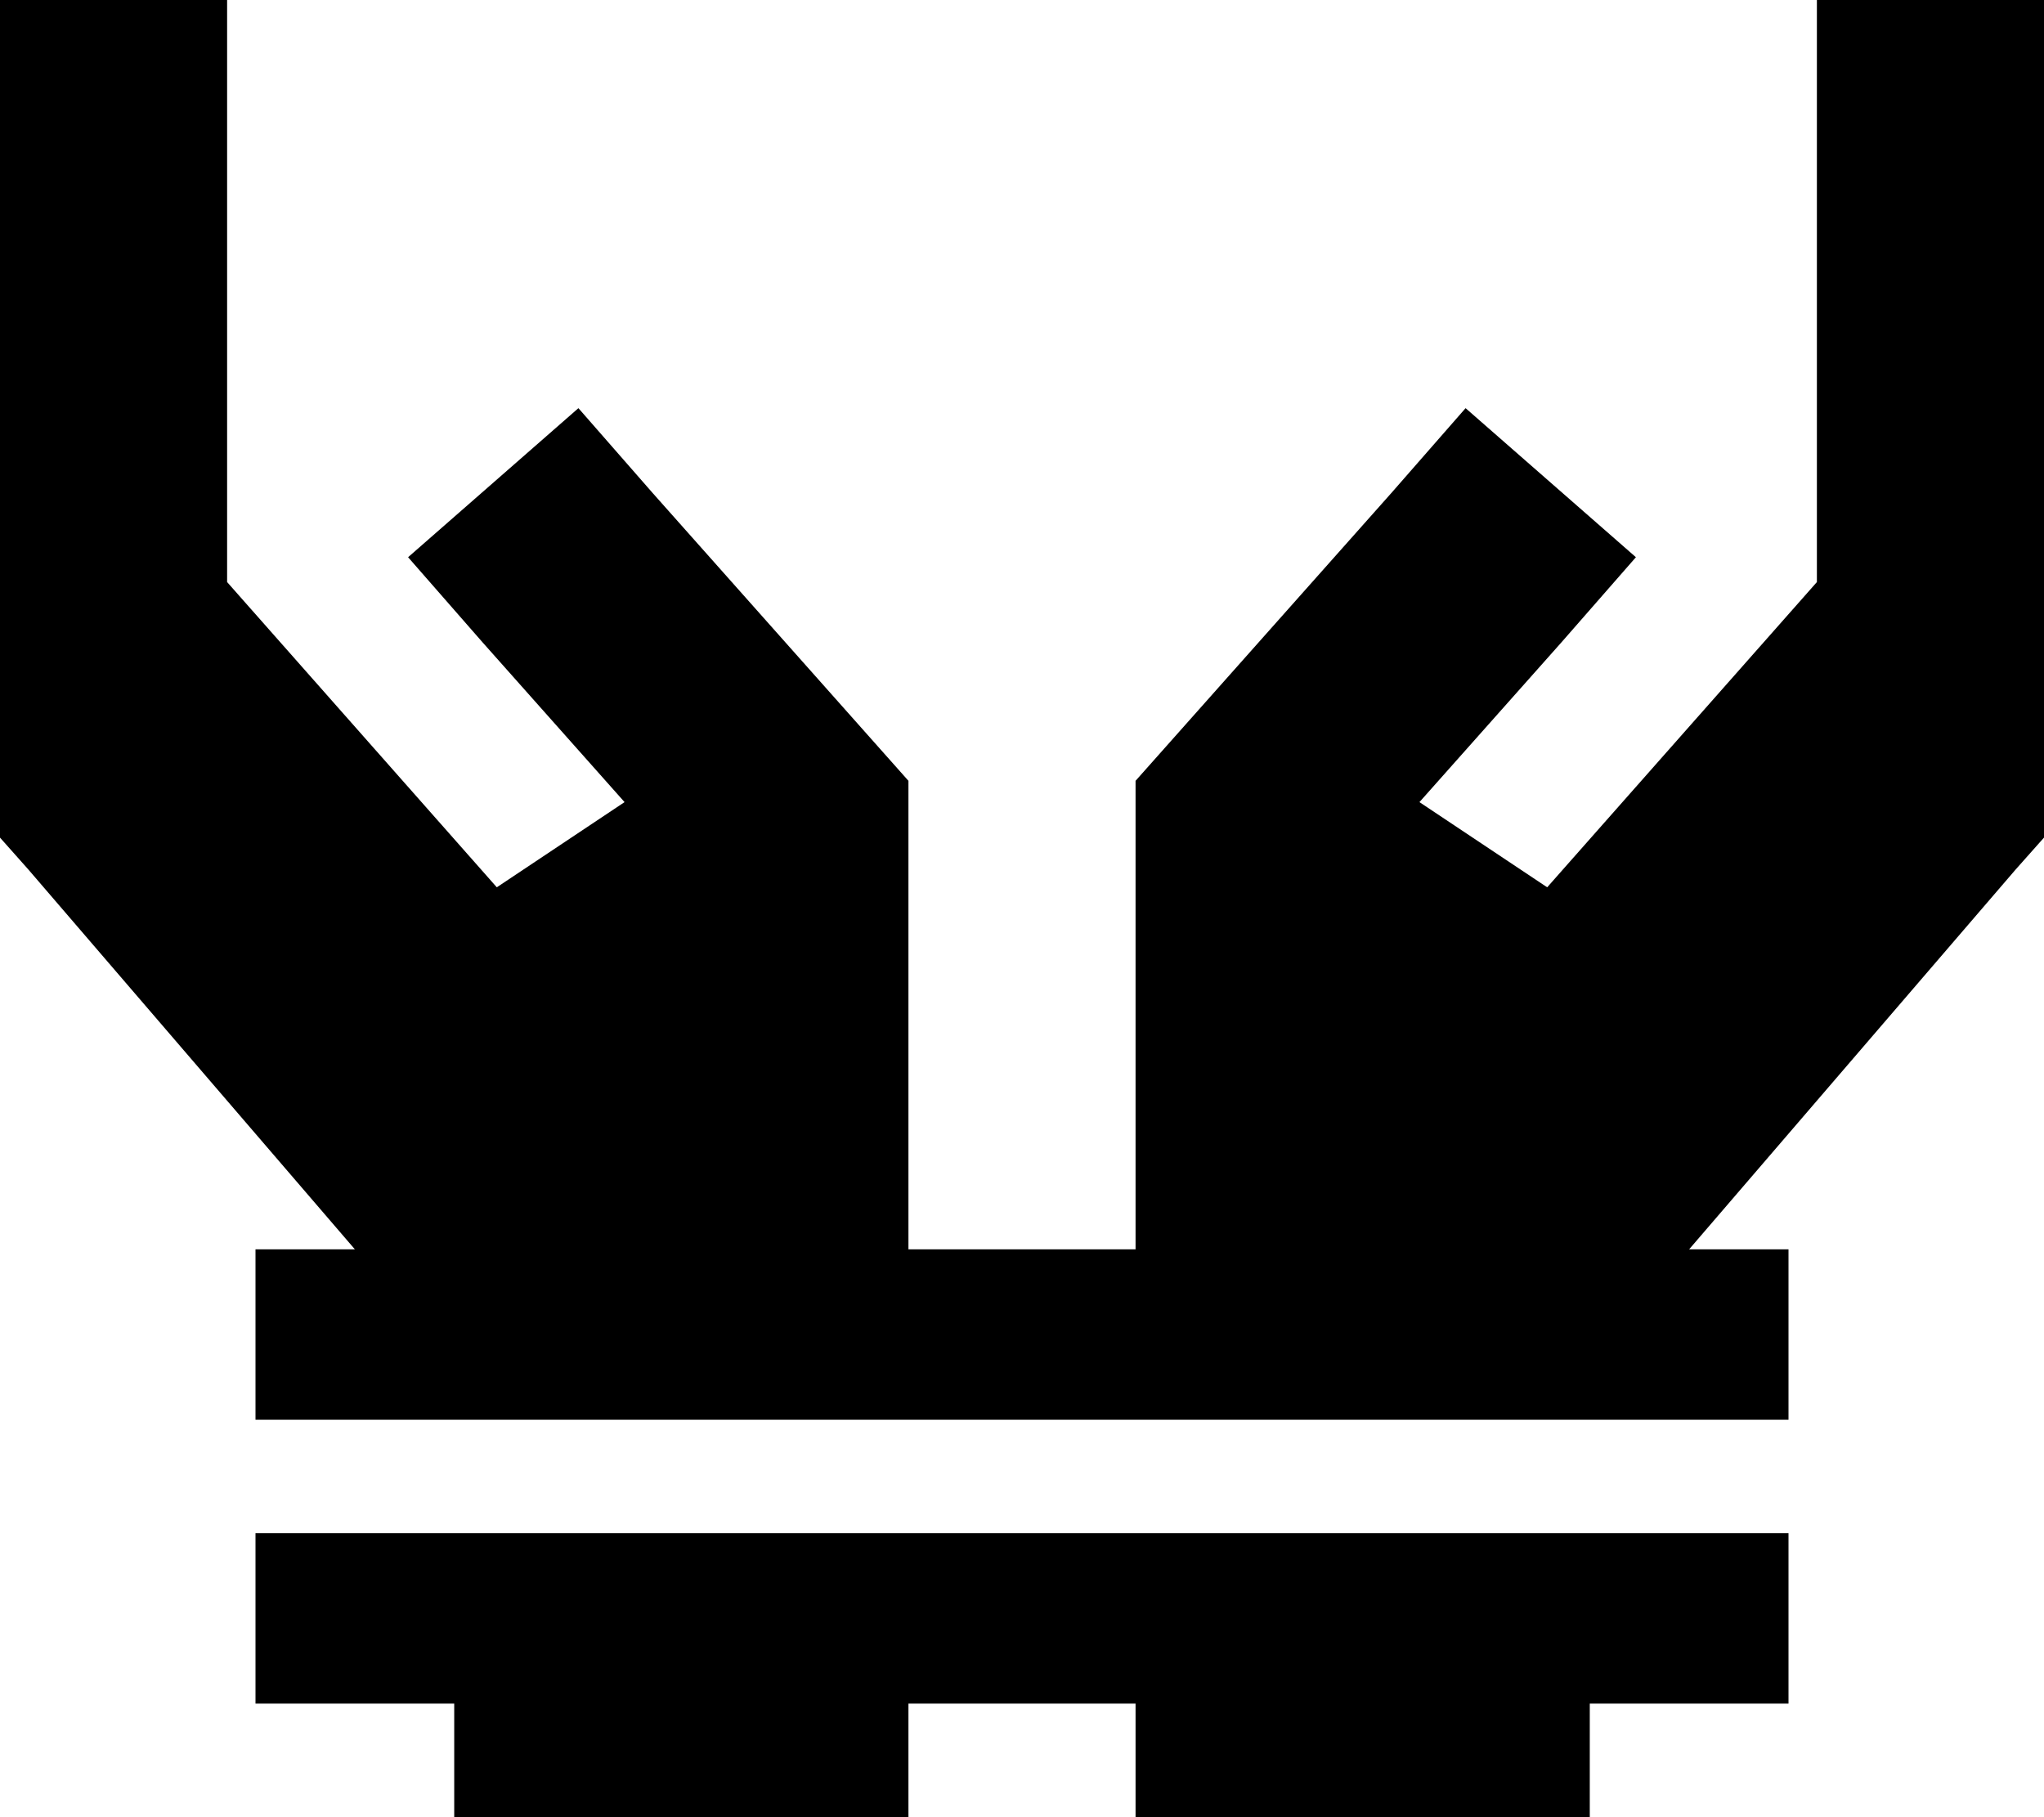 <svg xmlns="http://www.w3.org/2000/svg" viewBox="0 0 576 512">
  <path d="M 64 32 L 64 0 L 64 32 L 64 0 L 0 0 L 0 0 L 0 32 L 0 32 L 0 64 L 0 64 L 0 96 L 0 96 L 0 176 L 0 176 L 0 192 L 0 192 L 0 224 L 0 224 L 0 236 L 0 236 L 8 245 L 8 245 L 100 352 L 100 352 L 96 352 L 72 352 L 72 400 L 72 400 L 96 400 L 504 400 L 504 352 L 504 352 L 480 352 L 476 352 L 568 245 L 568 245 L 576 236 L 576 236 L 576 224 L 576 224 L 576 192 L 576 192 L 576 176 L 576 176 L 576 96 L 576 96 L 576 64 L 576 64 L 576 32 L 576 32 L 576 0 L 576 0 L 512 0 L 512 0 L 512 32 L 512 32 L 512 64 L 512 64 L 512 96 L 512 96 L 512 164 L 512 164 L 436 250 L 436 250 L 400 226 L 400 226 L 440 181 L 440 181 L 461 157 L 461 157 L 413 115 L 413 115 L 392 139 L 392 139 L 328 211 L 328 211 L 320 220 L 320 220 L 320 232 L 320 232 L 320 320 L 320 320 L 320 352 L 320 352 L 256 352 L 256 352 L 256 320 L 256 320 L 256 232 L 256 232 L 256 220 L 256 220 L 248 211 L 248 211 L 184 139 L 184 139 L 163 115 L 163 115 L 115 157 L 115 157 L 136 181 L 136 181 L 176 226 L 176 226 L 140 250 L 140 250 L 64 164 L 64 164 L 64 96 L 64 96 L 64 64 L 64 64 L 64 32 L 64 32 Z M 96 432 L 72 432 L 96 432 L 72 432 L 72 480 L 72 480 L 96 480 L 128 480 L 128 512 L 128 512 L 256 512 L 256 512 L 256 480 L 256 480 L 320 480 L 320 480 L 320 512 L 320 512 L 448 512 L 448 512 L 448 480 L 448 480 L 480 480 L 504 480 L 504 432 L 504 432 L 480 432 L 96 432 Z" />
</svg>